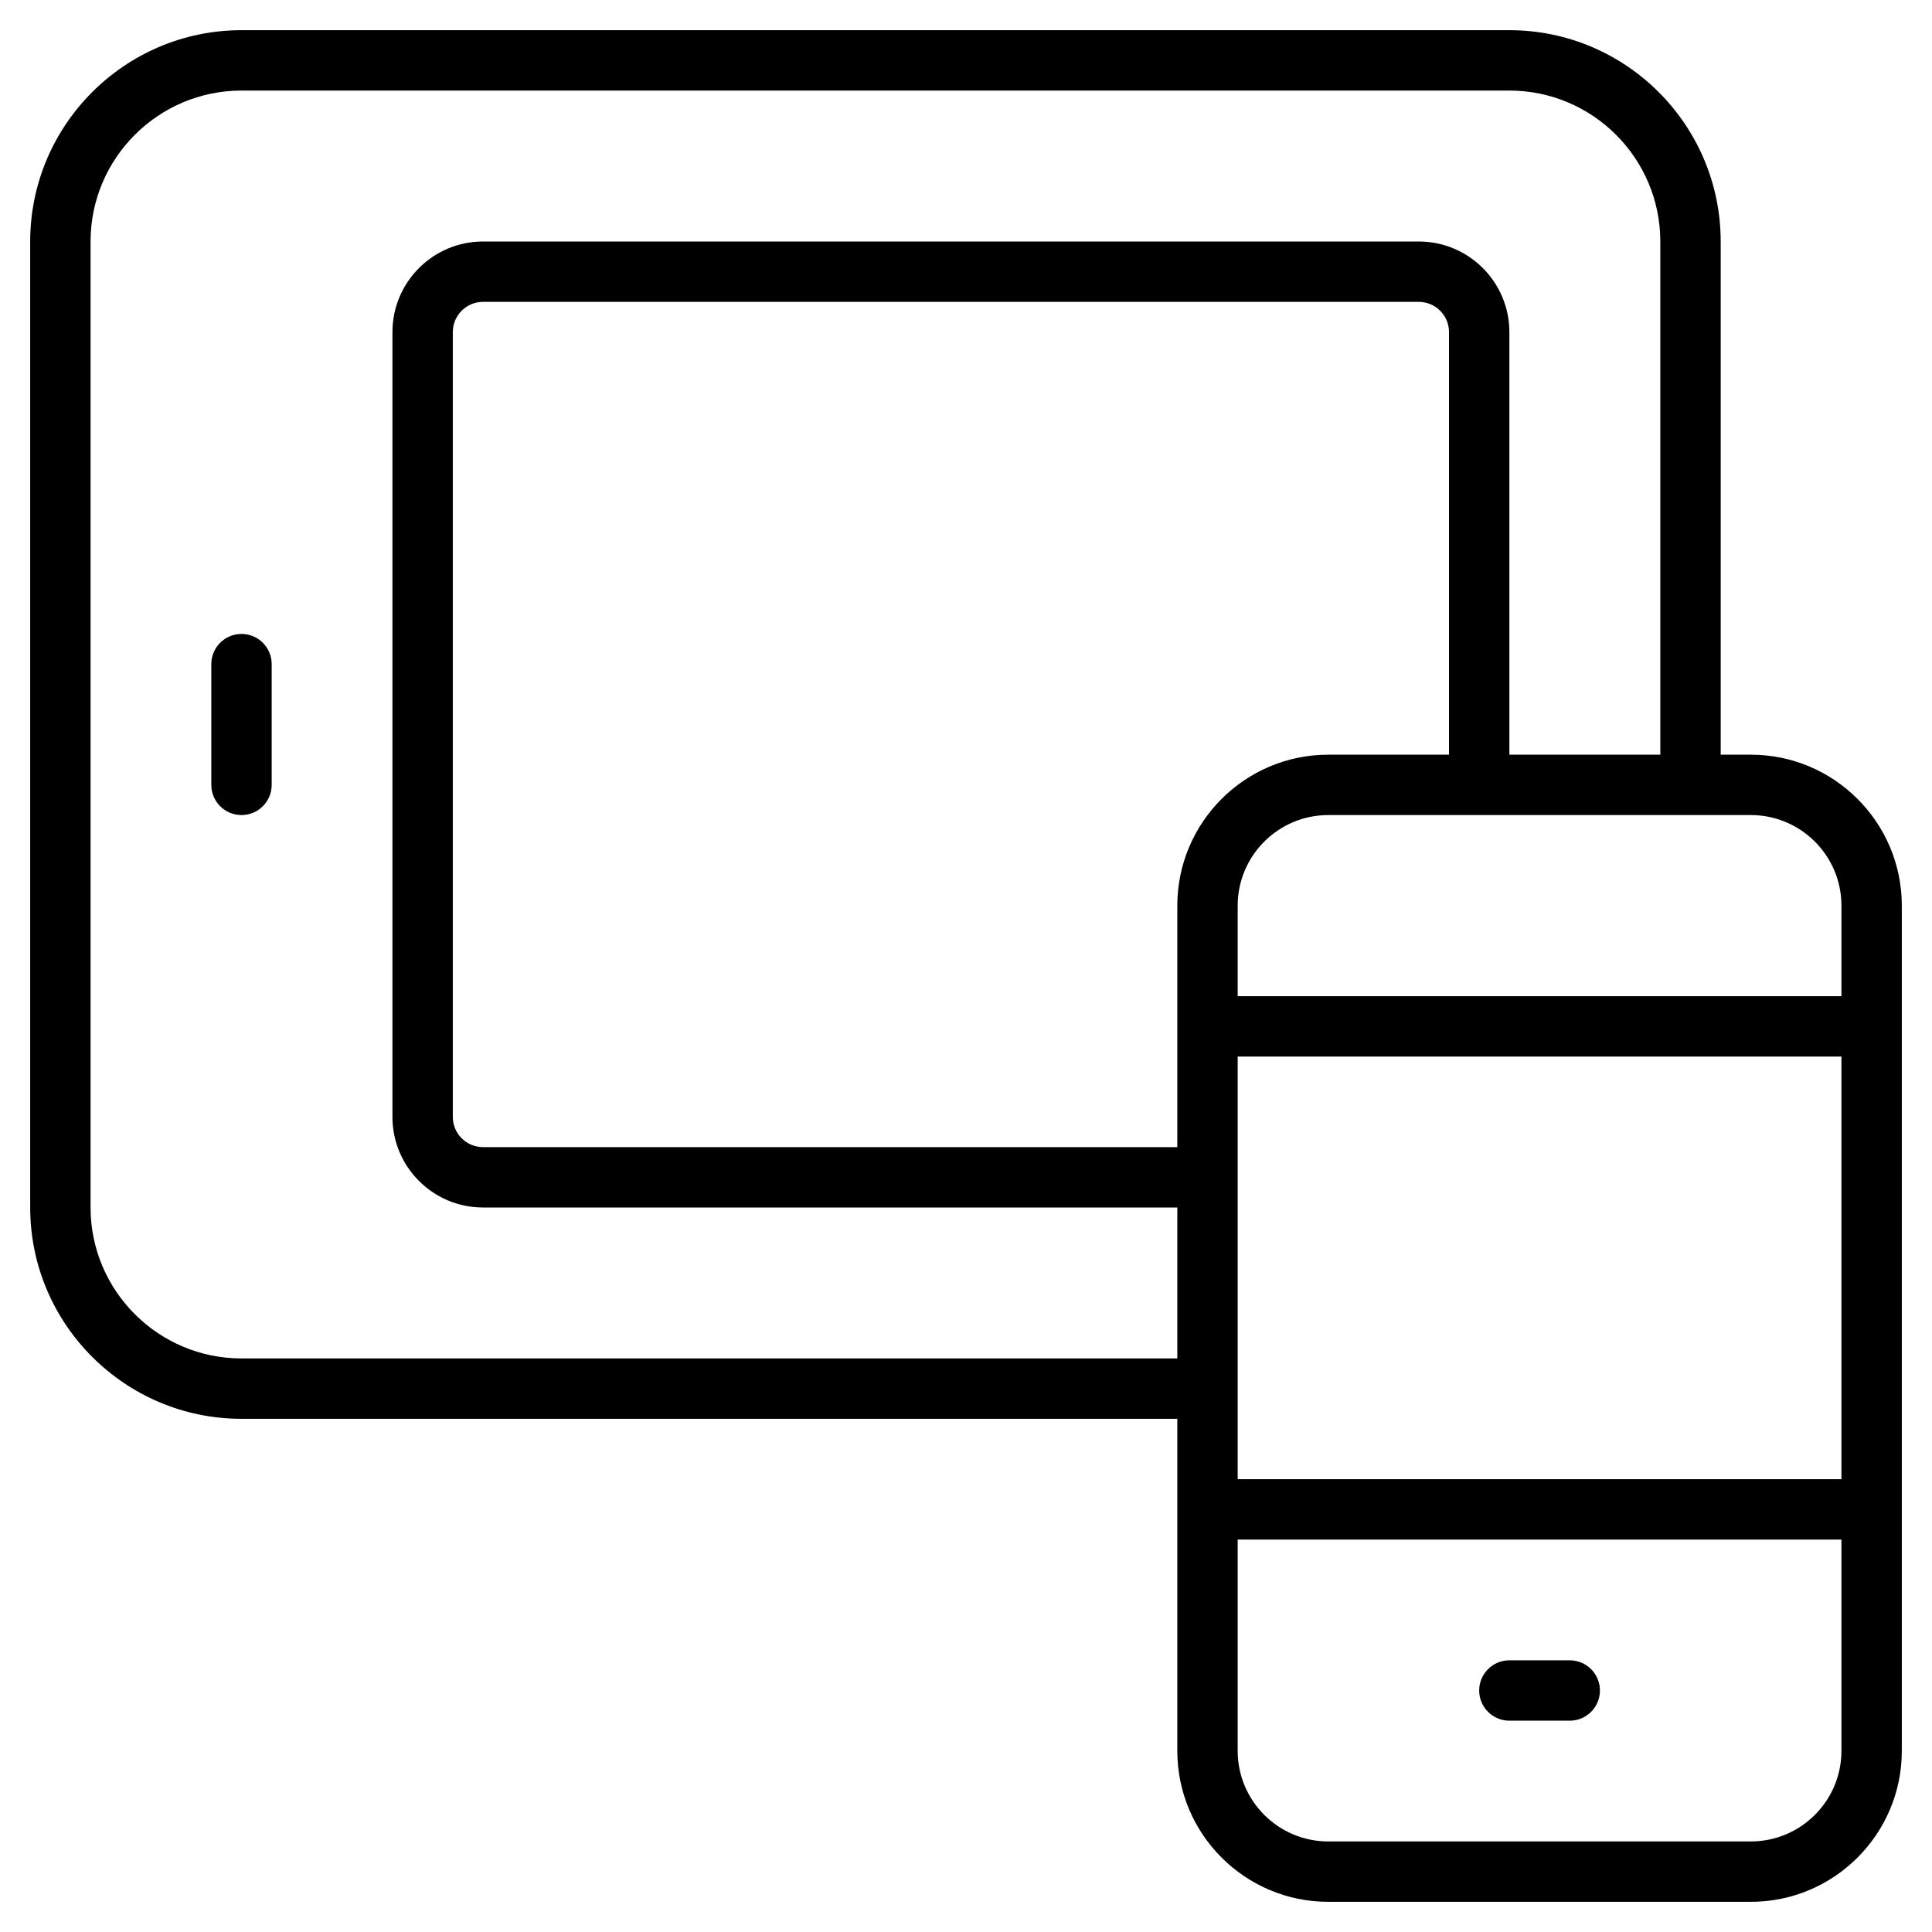 <?xml version="1.0" encoding="utf-8"?>
<!-- Generator: Adobe Illustrator 19.2.1, SVG Export Plug-In . SVG Version: 6.00 Build 0)  -->
<!DOCTYPE svg PUBLIC "-//W3C//DTD SVG 1.1//EN" "http://www.w3.org/Graphics/SVG/1.1/DTD/svg11.dtd">
<svg version="1.1" id="Layer_1" xmlns="http://www.w3.org/2000/svg" xmlns:xlink="http://www.w3.org/1999/xlink" x="0px" y="0px"
	 width="64px" height="64px" viewBox="0 0 64 64" enable-background="new 0 0 64 64" xml:space="preserve">
<path d="M8,47h31v11c0,2.757,2.243,5,5,5h14c2.757,0,5-2.243,5-5V30c0-2.757-2.243-5-5-5h-1V8c0-3.859-3.14-7-7-7H8
	C4.14,1,1,4.141,1,8v32C1,43.859,4.14,47,8,47z M48,25h-4c-2.757,0-5,2.243-5,5v8H16c-0.551,0-1-0.448-1-1V11c0-0.552,0.449-1,1-1
	h31c0.551,0,1,0.448,1,1V25z M61,49H41V35h20V49z M58,61H44c-1.654,0-3-1.346-3-3v-7h20v7C61,59.654,59.654,61,58,61z M61,30v3H41
	v-3c0-1.654,1.346-3,3-3h14C59.654,27,61,28.346,61,30z M3,8c0-2.757,2.243-5,5-5h42c2.757,0,5,2.243,5,5v17h-5V11
	c0-1.654-1.346-3-3-3H16c-1.654,0-3,1.346-3,3v26c0,1.654,1.346,3,3,3h23v5H8c-2.757,0-5-2.243-5-5V8z"/>
<path d="M8,27c0.552,0,1-0.447,1-1v-4c0-0.553-0.448-1-1-1s-1,0.447-1,1v4C7,26.553,7.448,27,8,27z"/>
<path d="M52,55h-2c-0.552,0-1,0.447-1,1s0.448,1,1,1h2c0.552,0,1-0.447,1-1S52.552,55,52,55z"/>
</svg>
